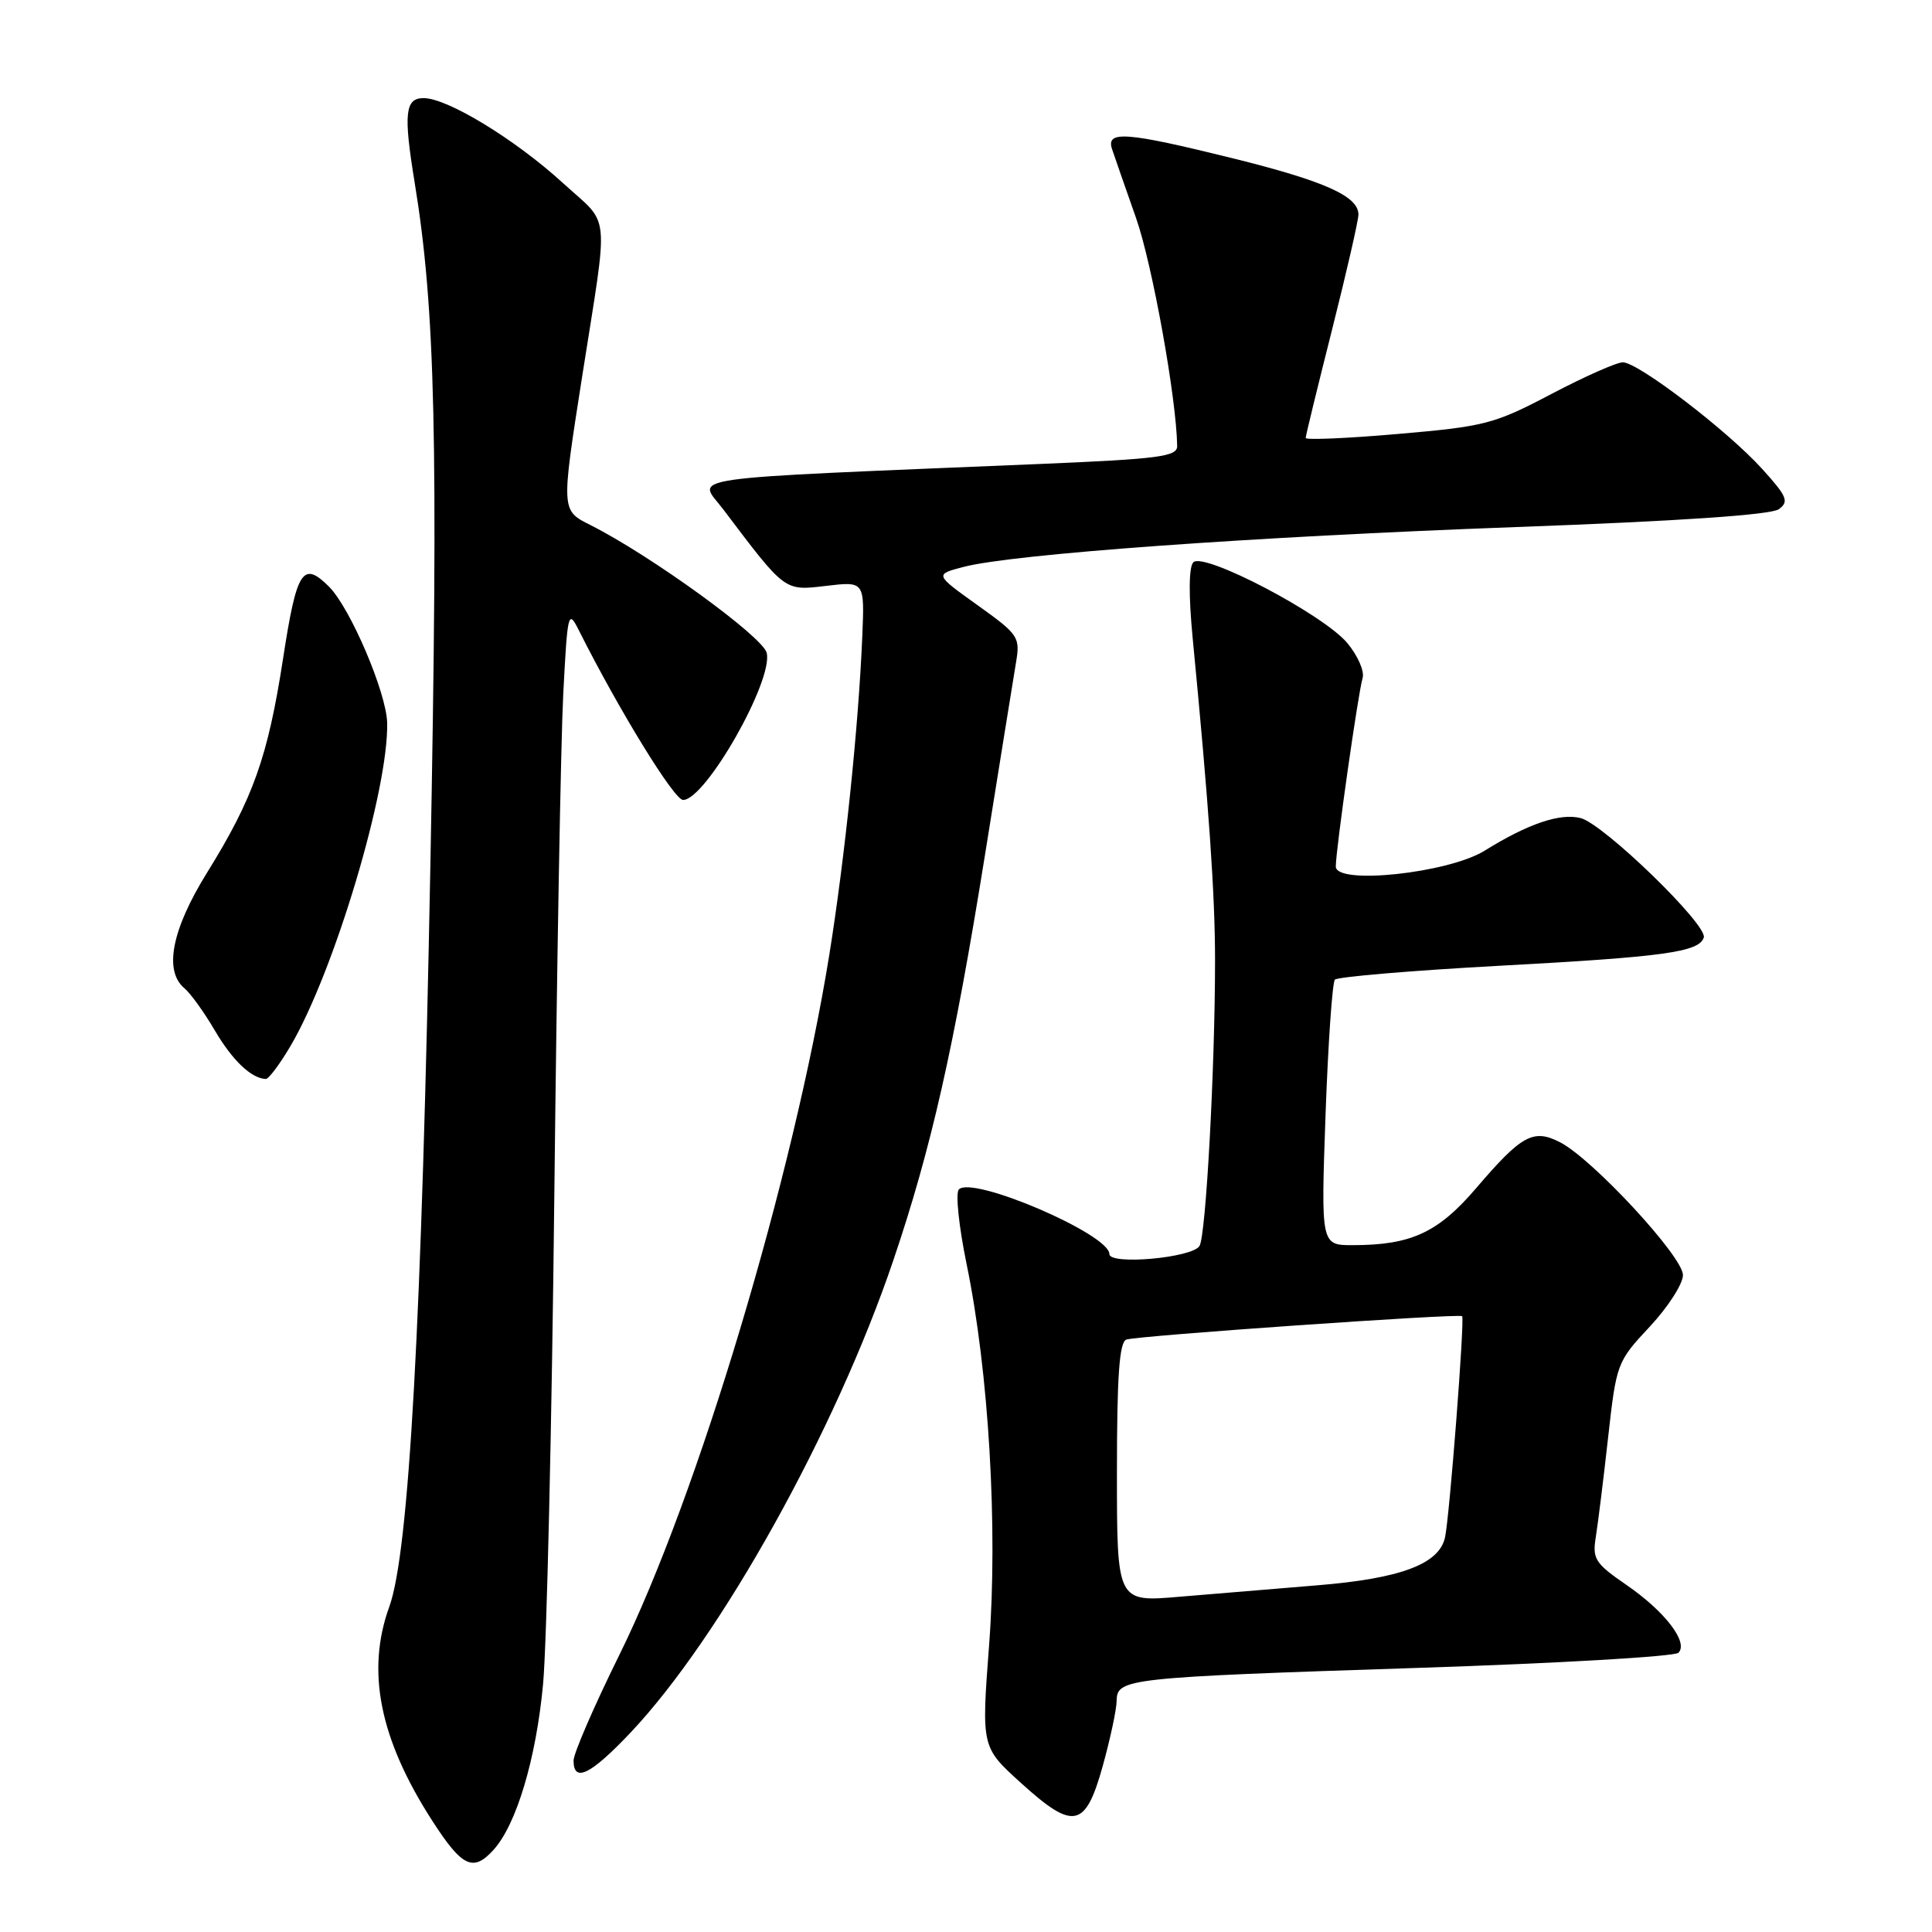 <?xml version="1.0" encoding="UTF-8" standalone="no"?>
<!DOCTYPE svg PUBLIC "-//W3C//DTD SVG 1.1//EN" "http://www.w3.org/Graphics/SVG/1.1/DTD/svg11.dtd" >
<svg xmlns="http://www.w3.org/2000/svg" xmlns:xlink="http://www.w3.org/1999/xlink" version="1.1" viewBox="0 0 256 256">
 <g >
 <path fill="currentColor"
d=" M 65.40 245.11 C 68.44 241.75 71.04 233.03 71.96 223.15 C 72.45 217.84 73.12 188.75 73.45 158.50 C 73.78 128.25 74.31 98.34 74.63 92.04 C 75.20 81.06 75.29 80.70 76.71 83.54 C 82.04 94.14 89.33 106.00 90.51 106.00 C 93.49 106.00 102.50 90.14 101.59 86.50 C 101.05 84.35 86.21 73.59 78.25 69.58 C 74.34 67.62 74.35 67.71 77.12 50.00 C 80.69 27.27 80.96 30.08 74.59 24.25 C 68.25 18.46 59.29 13.00 56.13 13.00 C 53.67 13.00 53.45 15.05 54.94 24.16 C 57.69 40.93 58.09 58.28 57.03 114.50 C 55.89 175.17 54.20 205.66 51.59 212.88 C 48.49 221.41 50.30 230.43 57.27 241.25 C 61.23 247.40 62.70 248.10 65.40 245.11 Z  M 146.12 234.00 C 147.11 230.43 147.95 226.54 147.96 225.36 C 148.01 222.40 149.21 222.27 188.00 221.00 C 206.42 220.40 221.90 219.50 222.40 219.00 C 223.77 217.63 220.62 213.52 215.48 209.99 C 211.37 207.16 210.98 206.56 211.45 203.68 C 211.73 201.93 212.47 196.00 213.08 190.50 C 214.18 180.64 214.26 180.43 218.60 175.79 C 221.02 173.20 223.00 170.12 223.00 168.95 C 223.00 166.51 211.07 153.62 206.74 151.37 C 203.19 149.53 201.64 150.37 195.62 157.41 C 190.56 163.33 187.00 164.98 179.27 164.99 C 175.03 165.00 175.03 165.00 175.64 147.75 C 175.98 138.26 176.54 130.19 176.88 129.81 C 177.22 129.44 186.95 128.61 198.50 127.98 C 220.57 126.79 225.11 126.16 225.76 124.23 C 226.31 122.58 212.47 109.16 209.44 108.40 C 206.71 107.71 202.49 109.14 196.72 112.72 C 191.92 115.70 177.00 117.29 177.00 114.82 C 177.00 112.60 179.97 91.74 180.55 89.86 C 180.83 88.96 179.91 86.86 178.51 85.19 C 175.31 81.39 159.49 73.10 158.12 74.51 C 157.52 75.13 157.49 78.86 158.03 84.50 C 160.18 106.73 161.00 118.49 161.00 127.25 C 161.00 141.54 159.79 163.72 158.94 165.10 C 157.96 166.68 147.00 167.66 147.00 166.17 C 147.00 163.53 128.80 155.73 127.05 157.61 C 126.59 158.10 127.06 162.55 128.08 167.50 C 131.02 181.74 132.24 202.39 131.06 218.00 C 130.04 231.50 130.04 231.50 135.27 236.24 C 142.26 242.58 143.82 242.26 146.12 234.00 Z  M 83.54 229.59 C 95.49 216.95 110.73 189.57 118.37 167.00 C 123.39 152.19 126.41 138.82 130.48 113.50 C 132.42 101.40 134.28 89.87 134.61 87.88 C 135.20 84.40 135.01 84.12 129.53 80.19 C 123.84 76.12 123.84 76.12 127.67 75.12 C 134.19 73.41 165.97 71.12 200.82 69.84 C 222.53 69.05 234.68 68.22 235.71 67.47 C 237.08 66.46 236.81 65.79 233.50 62.14 C 228.96 57.11 217.08 48.02 215.04 48.01 C 214.23 48.00 209.96 49.90 205.54 52.22 C 197.99 56.19 196.76 56.51 185.25 57.50 C 178.51 58.09 173.00 58.32 173.01 58.03 C 173.01 57.74 174.59 51.27 176.51 43.66 C 178.43 36.05 180.00 29.19 180.00 28.43 C 180.00 26.00 175.54 24.00 163.37 20.98 C 149.22 17.48 146.53 17.27 147.35 19.75 C 147.67 20.71 149.10 24.82 150.53 28.88 C 152.68 34.98 155.90 52.85 155.98 59.11 C 156.00 60.50 153.54 60.82 137.75 61.48 C 88.84 63.53 92.44 63.01 95.84 67.50 C 104.12 78.46 103.89 78.29 109.48 77.63 C 114.56 77.03 114.56 77.03 114.26 84.27 C 113.77 96.15 111.94 113.73 109.89 126.50 C 105.14 155.91 92.43 198.32 82.06 219.30 C 78.73 226.04 76.00 232.34 76.00 233.28 C 76.00 236.28 78.27 235.16 83.54 229.59 Z  M 38.53 138.54 C 44.31 128.67 51.52 104.53 51.30 95.76 C 51.19 91.74 46.42 80.56 43.59 77.73 C 40.12 74.27 39.31 75.54 37.51 87.25 C 35.50 100.29 33.55 105.78 27.43 115.64 C 22.75 123.18 21.68 128.66 24.45 130.96 C 25.25 131.63 27.06 134.14 28.47 136.55 C 30.79 140.50 33.29 142.89 35.21 142.97 C 35.60 142.99 37.09 140.99 38.53 138.54 Z  M 148.00 195.11 C 148.00 182.27 148.32 177.83 149.25 177.50 C 150.71 176.99 193.35 174.02 193.74 174.40 C 194.10 174.77 192.07 201.02 191.47 203.73 C 190.68 207.25 185.60 209.16 174.57 210.06 C 169.03 210.51 160.79 211.20 156.25 211.58 C 148.00 212.29 148.00 212.29 148.00 195.11 Z "/>
</g>
</svg>